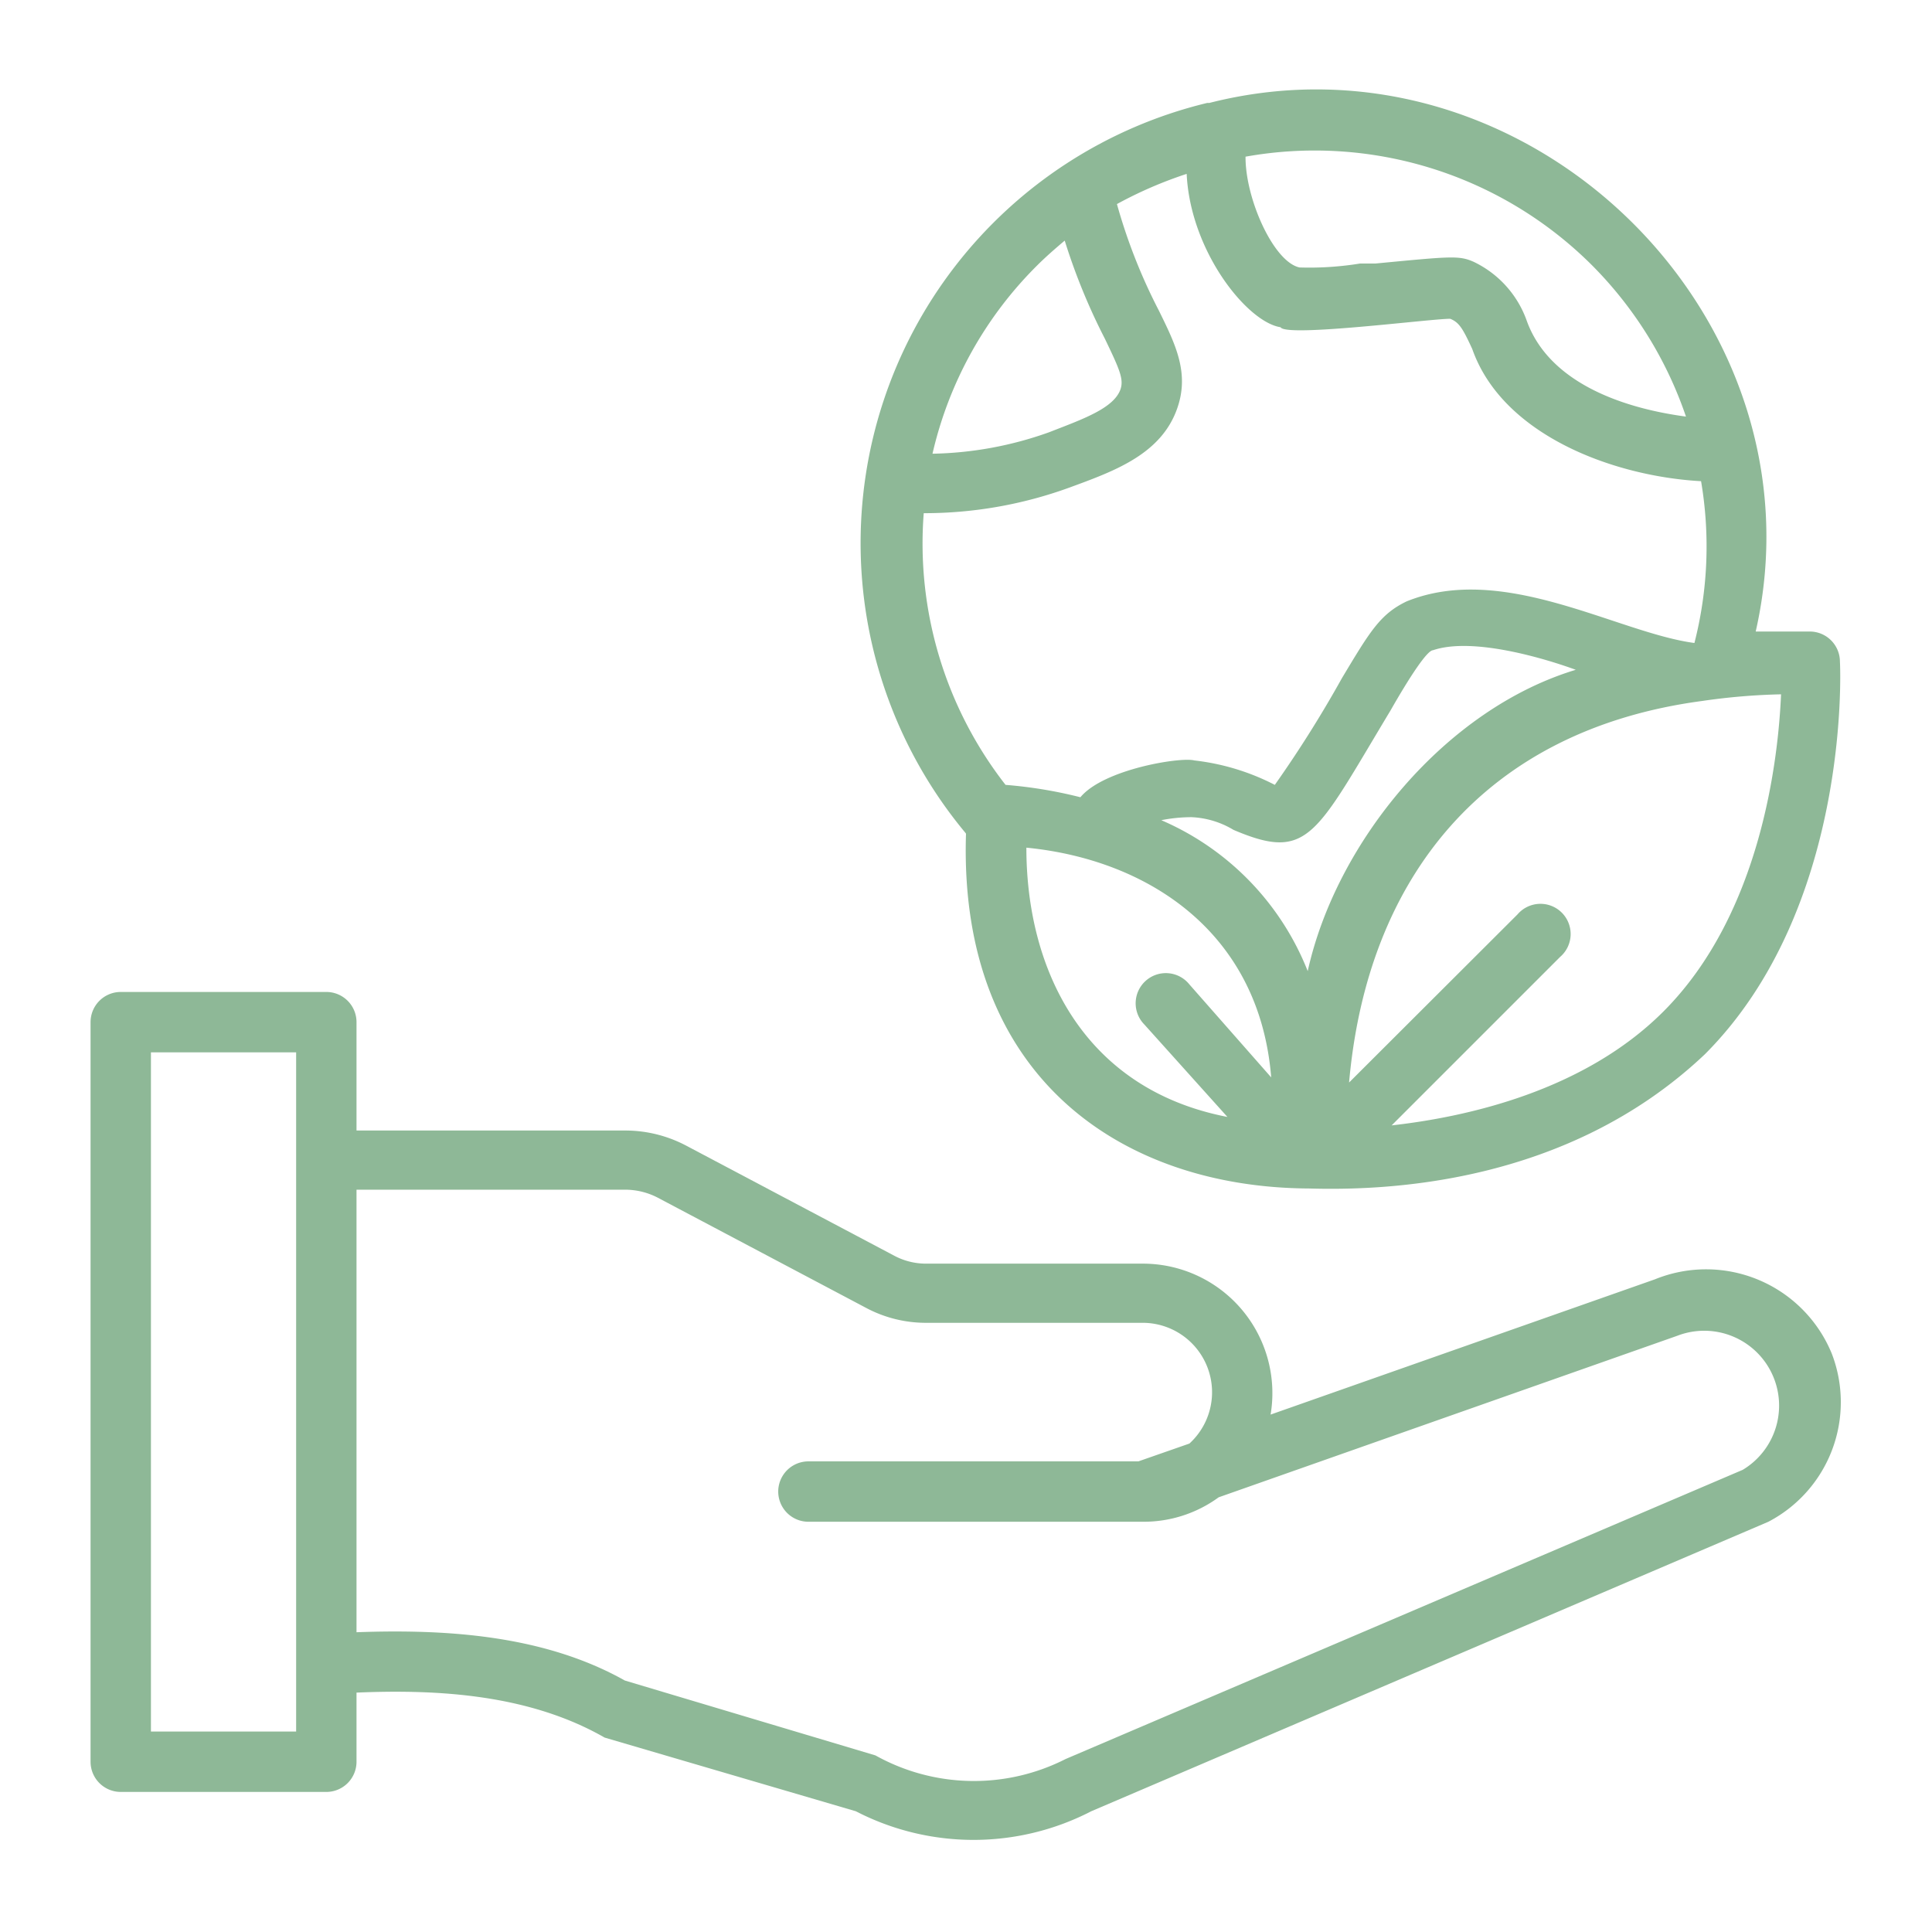 <svg xmlns="http://www.w3.org/2000/svg" viewBox="0 0 64 64"><g id="Layer_33" data-name="Layer 33"><path d="M60.68,44.84a4.5,4.5,0,0,0-5.86-2.46L42.09,46.86a4.29,4.29,0,0,0-4.21-5h-7.2a2.24,2.24,0,0,1-1.07-.27l-6.9-3.65a4.32,4.32,0,0,0-2-.49h-8.9V33.86a1,1,0,0,0-1-1H4a1,1,0,0,0-1,1v24.5a1,1,0,0,0,1,1h6.81a1,1,0,0,0,1-1V56.07c2.78-.12,5.76.08,8.22,1.49L28.35,60a8.49,8.49,0,0,0,7.8,0l22.43-9.59A4.47,4.47,0,0,0,60.68,44.84ZM9.81,57.36H5V34.86H9.81Zm47.92-8.67L35.3,58.27A6.7,6.7,0,0,1,29,58.15L20.7,55.67c-2.67-1.5-5.89-1.71-8.89-1.6V39.41h8.9a2.35,2.35,0,0,1,1.07.26l6.9,3.65a4.21,4.21,0,0,0,2,.5h7.2a2.3,2.3,0,0,1,1.52,4l-1.69.59H26.78a1,1,0,0,0,0,2h11.1a4.21,4.21,0,0,0,2.49-.81l15.19-5.35A2.48,2.48,0,0,1,57.73,48.69Z" id="id_101" style="fill: rgb(142, 184, 151);"></path><path d="M32,27.62c-.26,8.07,5.17,11.72,11.36,11.75,2.43.07,8.51-.08,13.12-4.45,4.79-4.8,4.49-12.68,4.47-13a1,1,0,0,0-1-1c-.09,0-.77,0-1.79,0C60.54,10.45,50.54.74,40.06,3.41l-.07,0a15,15,0,0,0-8,24.19ZM30.6,17a14.06,14.06,0,0,0,4.83-.85c1.5-.55,3.06-1.11,3.58-2.66.39-1.16-.08-2.1-.62-3.2A18.44,18.44,0,0,1,37,6.76a13.75,13.75,0,0,1,2.31-1c.12,2.56,2,4.91,3.11,5.08.18.34,4.95-.28,5.62-.28.3.12.42.33.73,1,1,2.85,4.67,4.22,7.58,4.38a12.91,12.91,0,0,1-.22,5.36c-2.55-.34-6.31-2.68-9.53-1.38-.88.42-1.22,1-2.15,2.55A39,39,0,0,1,42.23,26a7.69,7.69,0,0,0-2.67-.81c-.45-.12-3,.29-3.77,1.22A14.78,14.78,0,0,0,33.31,26,13,13,0,0,1,30.6,17Zm21.66,5.17c-4.37,1.29-8,5.73-8.94,10a9.07,9.07,0,0,0-4.85-5,5.14,5.14,0,0,1,1-.1,2.93,2.93,0,0,1,1.39.42c2.49,1.06,2.7.2,5.2-3.95.65-1.14,1.22-2,1.41-2C48.79,21.09,51.21,21.82,52.26,22.21ZM34,28.08c4,.39,7.72,2.78,8.11,7.61L39.4,32.61a1,1,0,1,0-1.49,1.33L40.66,37C35.91,36.08,34,32.14,34,28.08ZM55.1,33.51c-2.63,2.63-6.5,3.49-9,3.77l5.58-5.58a1,1,0,1,0-1.41-1.41l-5.58,5.57c.6-6.79,4.49-11.68,11.7-12.64A21.13,21.13,0,0,1,59,23C58.91,25.08,58.36,30.25,55.1,33.51ZM52.75,8.8a13.07,13.07,0,0,1,3.1,5c-2.11-.28-4.55-1.13-5.28-3.19a3.43,3.43,0,0,0-1.76-1.94c-.48-.21-.74-.18-3.25.06l-.51,0a10.42,10.42,0,0,1-2,.13c-.86-.18-1.8-2.28-1.79-3.67A13,13,0,0,1,52.75,8.8Zm-18.4,0c.29-.29.6-.56.92-.83a20.38,20.38,0,0,0,1.33,3.25c.48,1,.63,1.33.52,1.67-.22.64-1.27,1-2.37,1.43a12.06,12.06,0,0,1-3.86.71A12.84,12.84,0,0,1,34.35,8.8Z" id="id_102" style="fill: rgb(142, 184, 151);"></path></g></svg>